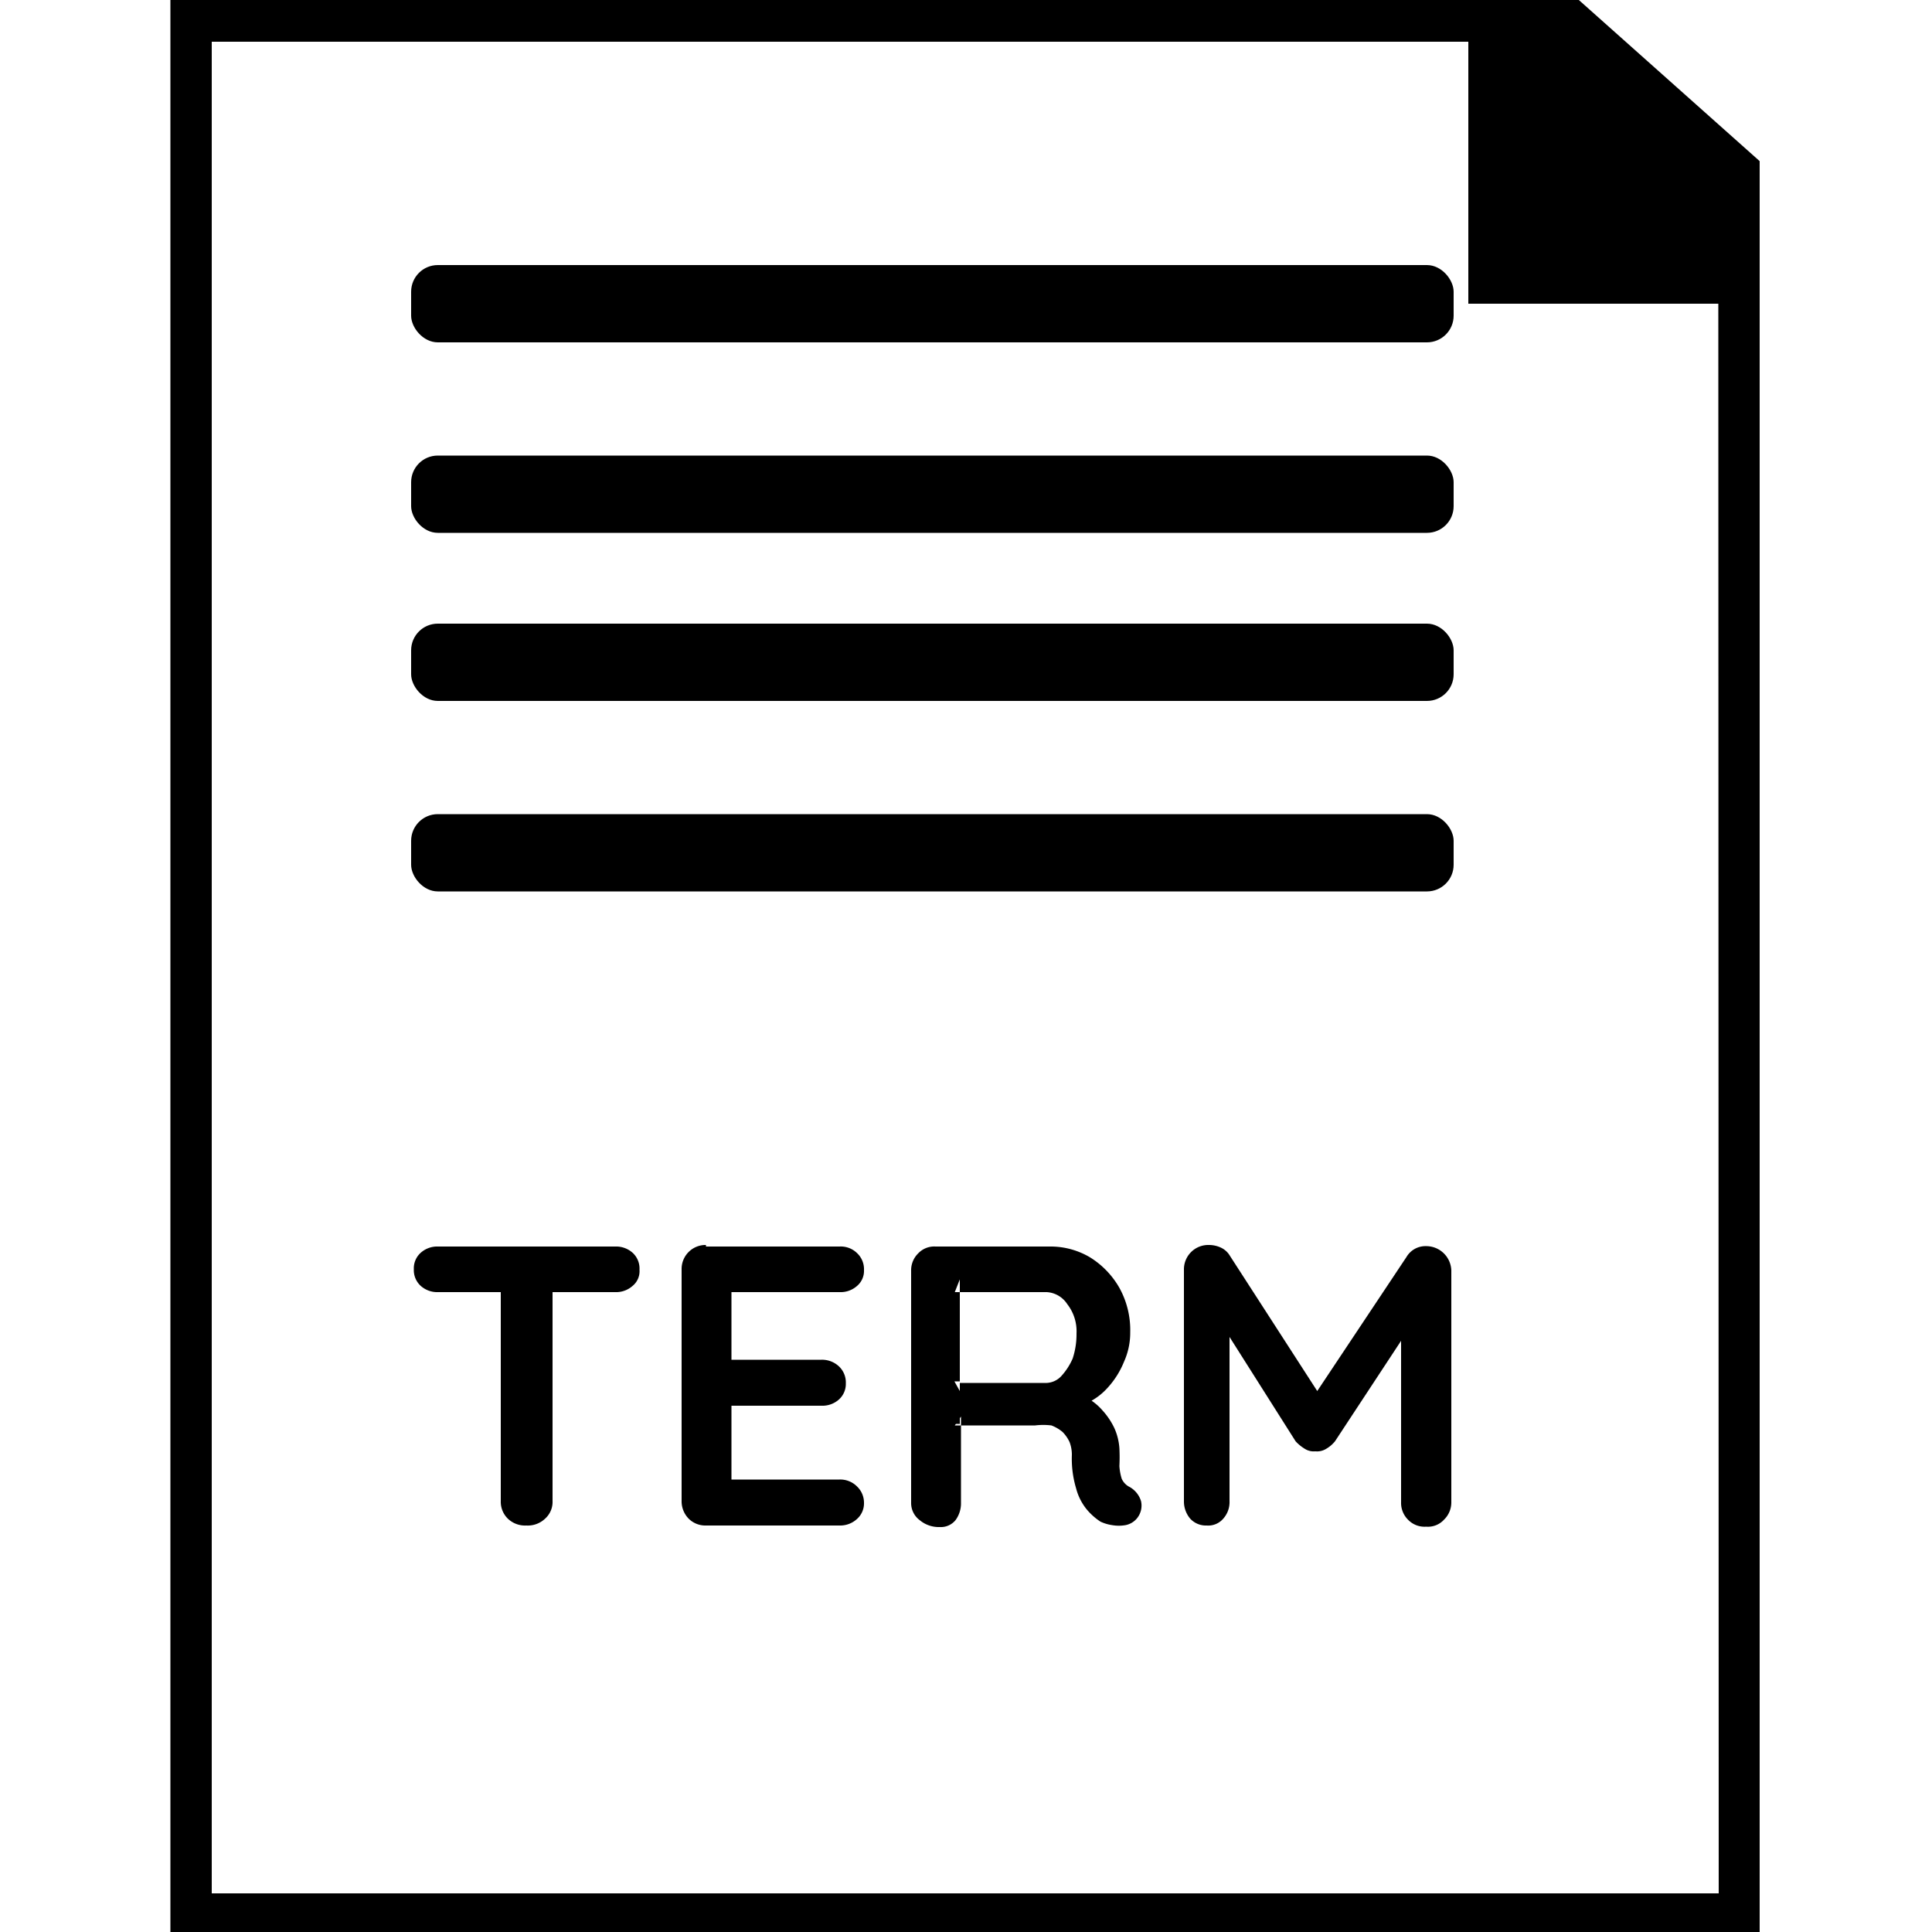 <svg xmlns="http://www.w3.org/2000/svg" viewBox="0 0 50 50">

    <path d="M40.86,0H4.41V50H45.54V4.17ZM44.48,49h-39V1.08H38V7.86h6.47Z"/>
    <rect x="10.64" y="6.86" width="26.98" height="2" rx="0.69" ry="0.69"/>
    <rect x="10.64" y="11.79" width="26.98" height="2" rx="0.69" ry="0.69"/>
    <rect x="10.64" y="16.14" width="26.98" height="2" rx="0.69" ry="0.69"/>
    <rect x="10.64" y="21.07" width="26.98" height="2" rx="0.69" ry="0.69"/>
    <path
            d="M16.55,32.86a.49.49,0,0,1-.18.42.64.64,0,0,1-.45.16H14.3v5.41a.58.58,0,0,1-.19.45.65.65,0,0,1-.49.18.64.64,0,0,1-.48-.18.61.61,0,0,1-.18-.45V33.44H11.34a.64.64,0,0,1-.45-.16.55.55,0,0,1-.18-.43.54.54,0,0,1,.18-.43.64.64,0,0,1,.45-.16h4.58a.64.64,0,0,1,.45.16A.55.55,0,0,1,16.55,32.86Z"/>
    <path
            d="M18.27,32.26h3.46a.6.6,0,0,1,.45.17.57.57,0,0,1,.18.44.51.51,0,0,1-.18.41.64.64,0,0,1-.45.16H18.84l.09-.17v2l-.08-.08h2.41a.64.64,0,0,1,.45.17.57.57,0,0,1,.18.44.54.54,0,0,1-.18.42.64.64,0,0,1-.45.16H18.88l.05-.08v2.08l-.08-.09h2.88a.61.61,0,0,1,.45.18.58.58,0,0,1,.18.42.54.54,0,0,1-.18.42.64.64,0,0,1-.45.17H18.27a.61.61,0,0,1-.45-.18.64.64,0,0,1-.18-.45v-6a.62.62,0,0,1,.63-.63Z"/>
    <path d="M24.68,36.85h.16v-.23Z"/>
    <path
            d="M29.21,38.47a.44.44,0,0,1-.18-.2,1.39,1.39,0,0,1-.06-.33,4.57,4.57,0,0,0,0-.46,1.53,1.53,0,0,0-.13-.52,1.86,1.86,0,0,0-.3-.45,1.45,1.45,0,0,0-.29-.26,1.65,1.65,0,0,0,.42-.34,2.23,2.23,0,0,0,.42-.67,1.82,1.82,0,0,0,.16-.76,2.25,2.25,0,0,0-.28-1.15,2.22,2.22,0,0,0-.76-.79,2,2,0,0,0-1-.28h-3a.57.57,0,0,0-.45.18.61.61,0,0,0-.18.45v6a.55.55,0,0,0,.22.45.77.77,0,0,0,.52.18.49.49,0,0,0,.41-.18.73.73,0,0,0,.14-.45v-2h-.16l.16-.23v.23h1.92a1.73,1.73,0,0,1,.42,0,1,1,0,0,1,.29.17.93.93,0,0,1,.18.26.92.92,0,0,1,.06.33,2.67,2.67,0,0,0,.11.87,1.42,1.42,0,0,0,.28.55,1.62,1.62,0,0,0,.35.31,1.07,1.07,0,0,0,.3.09,1,1,0,0,0,.35,0,.51.51,0,0,0,.29-.17.52.52,0,0,0,.11-.45A.63.63,0,0,0,29.21,38.47Zm-1.45-3.31a1.66,1.66,0,0,1-.3.46.55.55,0,0,1-.37.17H24.84V36l-.14-.25h.14V33.44h-.13l.13-.33v.33h2.25a.68.68,0,0,1,.53.31,1.14,1.14,0,0,1,.24.76A2,2,0,0,1,27.76,35.16Z"/>
    <path
            d="M37.56,32.88v6a.62.62,0,0,1-.19.45.56.56,0,0,1-.46.18.59.59,0,0,1-.47-.18.61.61,0,0,1-.18-.45V34.7l-1.71,2.6a.82.82,0,0,1-.22.19.45.45,0,0,1-.29.07.43.43,0,0,1-.28-.07,1.06,1.06,0,0,1-.23-.19l-1.71-2.7v4.25a.64.64,0,0,1-.16.45.51.51,0,0,1-.43.18.55.55,0,0,1-.43-.18.69.69,0,0,1-.16-.45v-6a.63.63,0,0,1,.65-.63.73.73,0,0,1,.31.07.53.53,0,0,1,.23.21L34.09,36l2.31-3.47a.57.57,0,0,1,.51-.28.65.65,0,0,1,.65.63Z"/>
</svg>